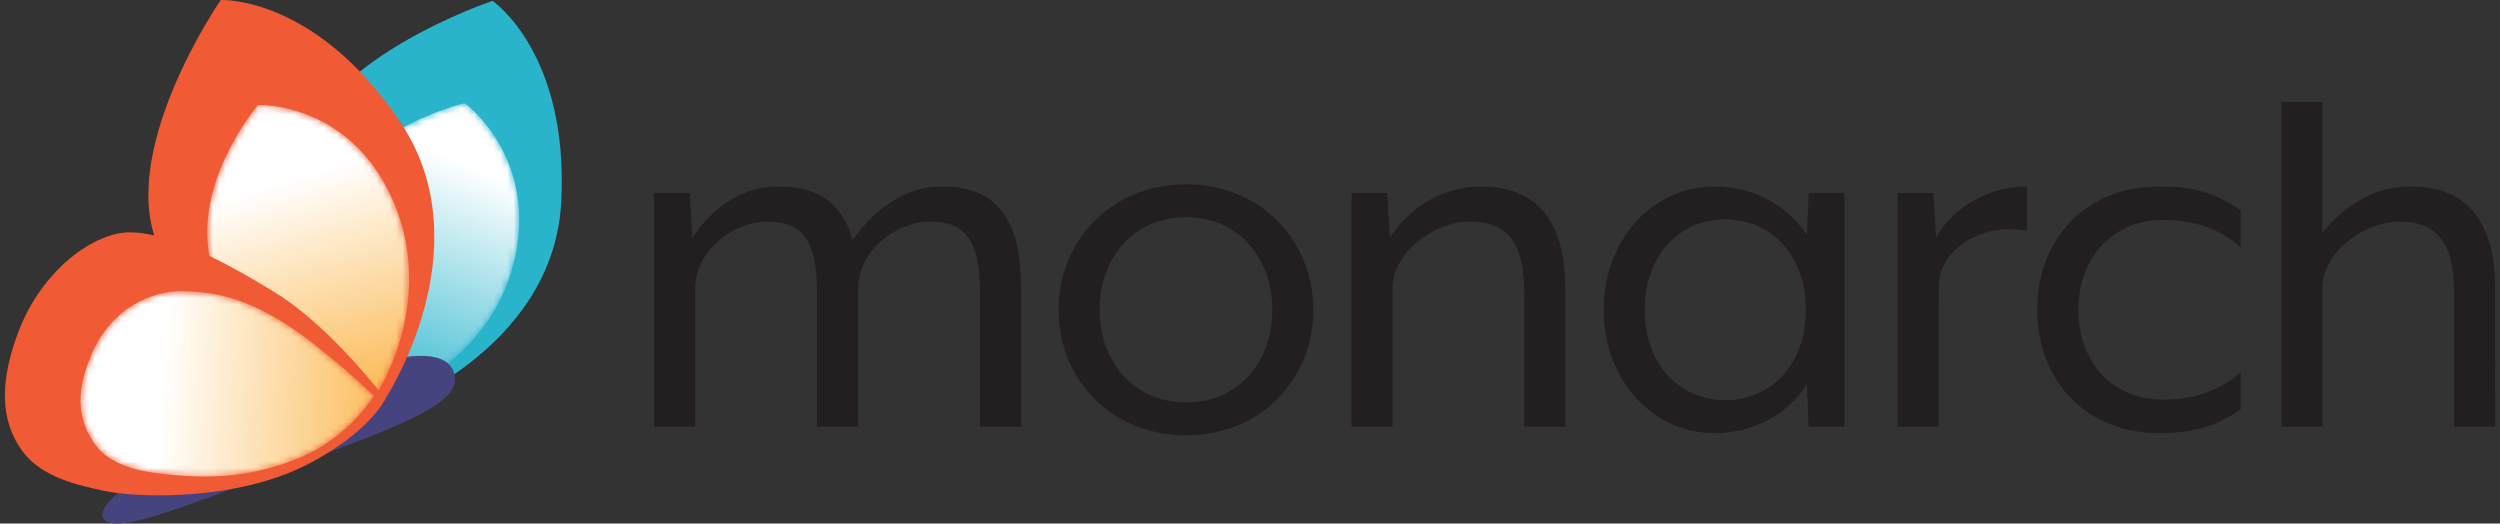 <svg xmlns="http://www.w3.org/2000/svg" xmlns:xlink="http://www.w3.org/1999/xlink" width="382" height="80" viewBox="0 0 382 80">
    <rect x="0" y="0" width="382" height="80" fill="#333333" stroke="none"/>
    <defs>
        <linearGradient id="prefix__b" x1="59.231%" x2="31.39%" y1="17.665%" y2="104.589%">
            <stop offset="0%" stop-color="#FFF"/>
            <stop offset="100%" stop-color="#29B4CC"/>
        </linearGradient>
        <linearGradient id="prefix__e" x1="43.651%" x2="66.728%" y1="25.974%" y2="113.862%">
            <stop offset="0%" stop-color="#FFF"/>
            <stop offset="100%" stop-color="#FAAF3A"/>
        </linearGradient>
        <linearGradient id="prefix__h" x1="29.203%" x2="119.285%" y1="49.641%" y2="53.584%">
            <stop offset="0%" stop-color="#FFF"/>
            <stop offset="100%" stop-color="#FAAF3A"/>
        </linearGradient>
        <path id="prefix__a" d="M10.903 46.167s15.881-5.454 19.659-21.271C34.346 9.055 23.031.757 23.031.757S4.408 5.031 1.346 18.835C-1.099 29.854 4.682 37.042 6.002 40.16c2.473 5.841 4.901 6.007 4.901 6.007"/>
        <path id="prefix__d" d="M26.851 43.684s8.835-13.835 2.208-29.018C22.421-.54 8.416.041 8.416.041S-3.66 14.207 2.315 27.313c4.77 10.462 13.88 12.763 16.866 14.49 5.594 3.234 7.67 1.881 7.67 1.881"/>
        <path id="prefix__g" d="M45.153 16.496S37.47 9.12 31.428 5.352 20.953.568 15.822.491C11.365.423 5.12 2.895 2.022 10.064c-2.881 6.669-1.676 10.467.197 13.41 2.001 3.145 5.836 4.316 9.597 4.814 9.099 1.204 15.46.305 21.81-2.275 7.633-3.101 11.527-9.517 11.527-9.517"/>
    </defs>
    <g fill="none" fill-rule="evenodd">
        <path fill="#29B4CC" d="M58.648 62.884s25.879-9.054 27.104-31.977C86.973 8.071 75.262.135 75.262.135S48.453 9.023 45.424 24.58c-3.029 15.556 4.281 25.955 6.135 30.333 3.473 8.201 7.089 7.971 7.089 7.971"/>
        <g transform="translate(48 15)">
            <mask id="prefix__c" fill="#fff">
                <use xlink:href="#prefix__a"/>
            </mask>
            <path fill="url(#prefix__b)" d="M10.903 46.167s15.881-5.454 19.659-21.271C34.346 9.055 23.031.757 23.031.757S4.408 5.031 1.346 18.835C-1.099 29.854 4.682 37.042 6.002 40.16c2.473 5.841 4.901 6.007 4.901 6.007" mask="url(#prefix__c)"/>
        </g>
        <path fill="#45447F" d="M69.307 56.767c1.393 3.83-3.677 6.664-19.487 12.489-17.413 6.415-32.269 12.981-33.995 9.999-2.24-3.87 18.064-13.434 33.319-20.59 8.248-3.87 18.534-6.379 20.163-1.898"/>
        <path fill="#F05A34" d="M58.697 61.236S74.193 38 61.132 18.604C48.12-.719 33.727.008 33.727.008S17.372 23.68 24.449 38.19c7.077 14.511 19.401 18.486 23.594 20.911 7.854 4.54 10.654 2.135 10.654 2.135"/>
        <g transform="translate(31 16)">
            <mask id="prefix__f" fill="#fff">
                <use xlink:href="#prefix__d"/>
            </mask>
            <path fill="url(#prefix__e)" d="M26.851 43.684s8.835-13.835 2.208-29.018C22.421-.54 8.416.041 8.416.041S-3.66 14.207 2.315 27.313c4.77 10.462 13.88 12.763 16.866 14.49 5.594 3.234 7.67 1.881 7.67 1.881" mask="url(#prefix__f)"/>
        </g>
        <path fill="#F05A34" d="M58.879 60.953S50.763 50.146 42.3 44.867c-8.463-5.278-16.528-9.22-22.186-9.369-5.658-.148-13.715 5.716-17.316 15.233-3.6 9.517-1.701 14.457.011 17.296 2.705 4.487 7.856 5.863 13.054 6.971 5.197 1.108 20.199 1.55 30.98-3.966 9.67-4.947 12.036-10.079 12.036-10.079"/>
        <g transform="translate(12 44)">
            <mask id="prefix__i" fill="#fff">
                <use xlink:href="#prefix__g"/>
            </mask>
            <path fill="url(#prefix__h)" d="M45.153 16.496S37.47 9.12 31.428 5.352 20.953.568 15.822.491C11.365.423 5.12 2.895 2.022 10.064c-2.881 6.669-1.676 10.467.197 13.41 2.001 3.145 5.836 4.316 9.597 4.814 9.099 1.204 15.46.305 21.81-2.275 7.633-3.101 11.527-9.517 11.527-9.517" mask="url(#prefix__i)"/>
        </g>
        <path fill="#231F20" d="M99.938 65.195h6.272v-21.09c0-5.789 5.879-10.255 11.007-10.255 5.217 0 7.615 2.729 7.615 10.586v20.759h6.279v-21.09c0-5.789 5.872-10.255 11-10.255 5.217 0 7.615 2.729 7.615 10.586v20.759h6.279V43.94c0-8.85-2.564-15.459-12.068-15.459-4.969 0-9.766 2.729-13.653 8.181-1.406-4.955-4.625-8.181-11.324-8.181-5.63 0-10.179 3.308-13.156 7.85l-.414-6.851h-5.452v35.715zm81.319 1.323c11.496 0 19.429-8.677 19.429-19.18 0-10.428-7.933-19.181-19.429-19.181-11.585 0-19.511 8.753-19.511 19.181 0 10.503 7.926 19.18 19.511 19.18zm0-5.031c-8.112 0-13.239-6.293-13.239-14.149 0-7.782 5.045-14.15 13.239-14.15 8.105 0 13.157 6.368 13.157 14.15 0 7.856-5.052 14.149-13.157 14.149zm25.259 3.708h6.279v-21.09c0-5.789 6.616-10.255 11.751-10.255 5.21 0 8.353 2.646 8.353 10.669v20.676h6.278V43.94c0-8.85-3.383-15.459-12.894-15.459-6.045 0-11.255 3.556-13.902 7.85l-.413-6.851h-5.452v35.715zm55.543.992c5.865 0 11.069-2.888 14.046-7.436l.248 6.444h5.472V29.48h-5.472l-.248 6.438c-2.977-4.542-8.181-7.437-14.046-7.437-9.835 0-17.016 8.429-17.016 18.857 0 10.42 7.181 18.849 17.016 18.849zm1.571-5.038c-6.781 0-12.316-5.21-12.316-13.811 0-8.609 5.535-13.819 12.316-13.819 6.775 0 12.309 5.21 12.309 13.819 0 8.601-5.534 13.811-12.309 13.811zm26.335 4.046h6.271V43.94c0-6.038 6.699-9.925 13.481-8.684v-6.775c-6.037 0-11.578 3.474-13.887 7.85l-.414-6.851h-5.451v35.715zm39.932.992c4.714 0 8.436-.827 12.488-3.632v-5.706c-3.391 3.142-7.774 4.224-11.909 4.224-7.692 0-12.902-5.713-12.902-13.735 0-7.864 5.21-13.736 12.902-13.736 4.135 0 8.518 1.075 11.909 4.218v-5.707c-4.052-2.805-7.774-3.632-12.488-3.632-10.834 0-18.595 7.685-18.595 18.857 0 11.165 7.761 18.849 18.595 18.849zm18.698-.992h6.272v-21.09c0-5.789 6.623-10.255 11.751-10.255 5.21 0 8.36 2.646 8.36 10.669v20.676h6.271V43.94c0-8.85-3.384-15.459-12.895-15.459-5.789 0-10.427 3.226-13.487 7.106V15.579h-6.272v49.616z"/>
    </g>
</svg>
